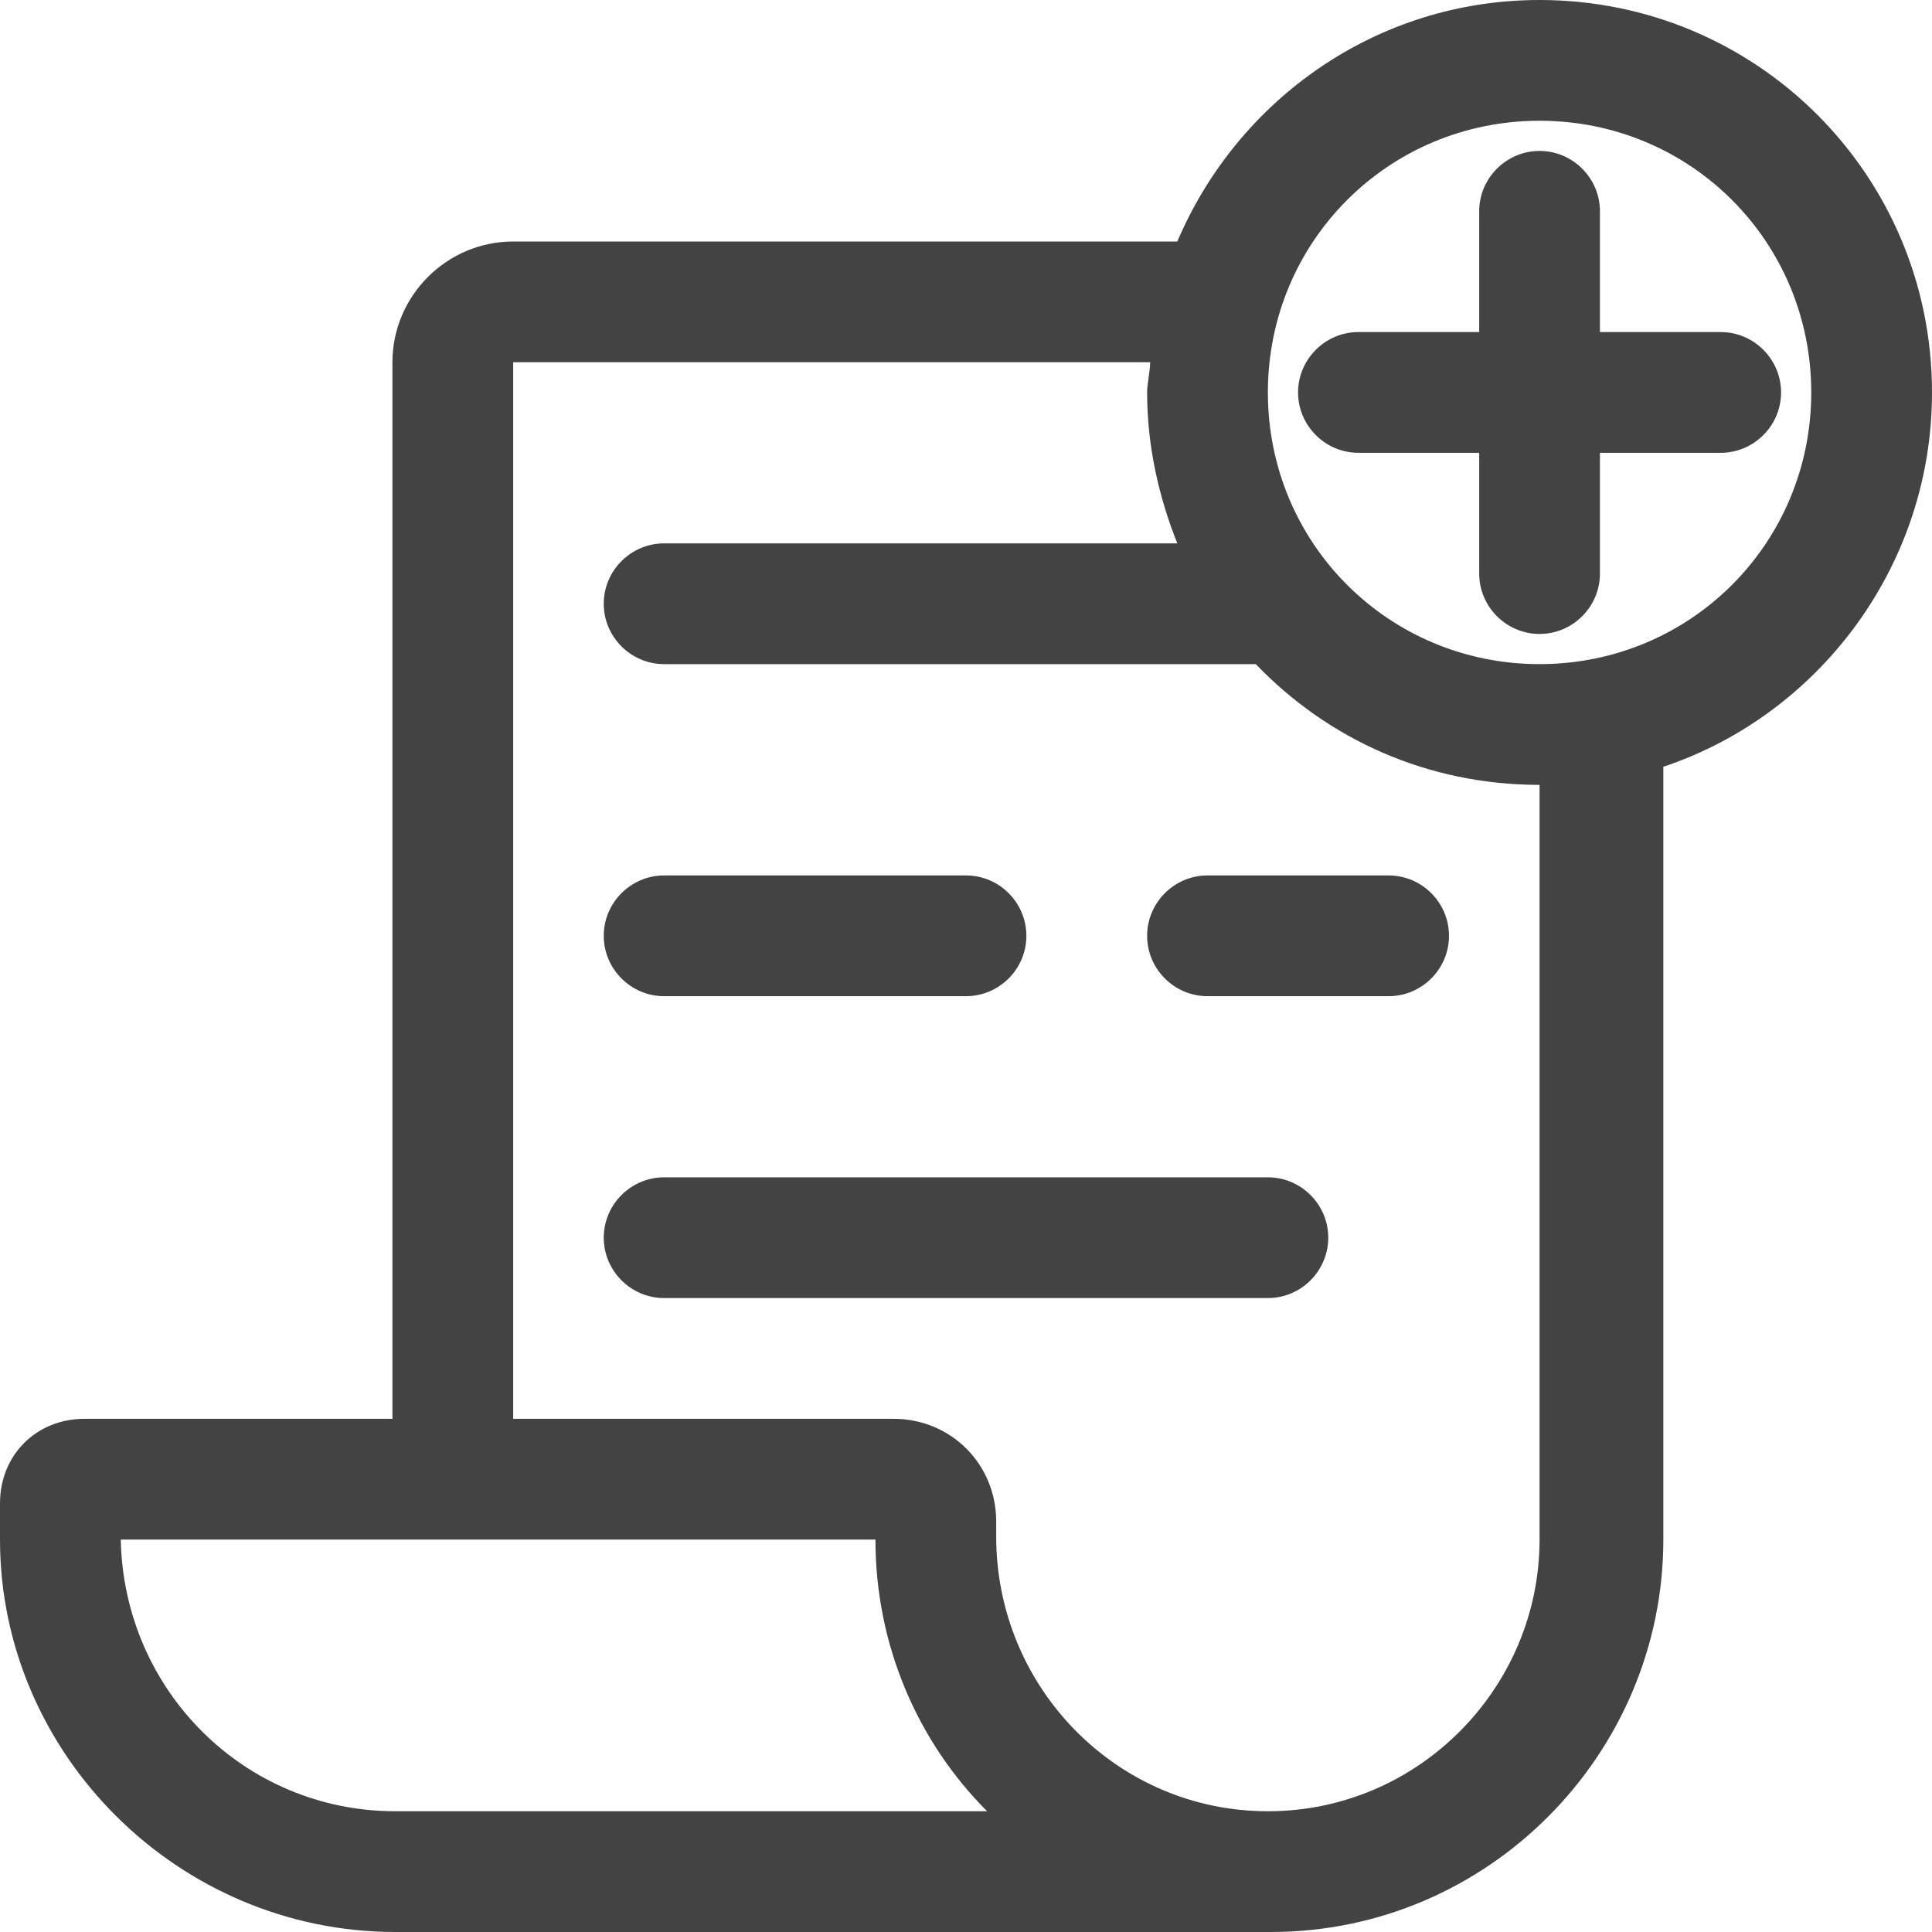 <svg width="64" height="64" viewBox="0 0 64 64" fill="none" xmlns="http://www.w3.org/2000/svg">
<path d="M64 13C64 5.8 58.2 0 51 0C45.6 0 41 3.3 39 8H17C14.8 8 13 9.8 13 12V47H2.8C1.2 47 0 48.2 0 49.8V51C0 58.1 5.9 64 13.1 64H42H42.1C49.3 64 55.1 58.1 55.1 51V25.4C60.2 23.7 64 18.8 64 13ZM13.1 60C8.1 60 4.1 56 4 51H29C29 54.5 30.4 57.7 32.7 60H13.1ZM42 60C37 60 33 55.9 33 50.9V50.4C33 48.5 31.5 47 29.6 47H17V12H38.1C38.1 12.3 38 12.7 38 13C38 14.8 38.4 16.5 39 18H22C20.9 18 20 18.9 20 20C20 21.1 20.9 22 22 22H41.6C44 24.5 47.3 26 51 26V51C51 55.9 47 60 42 60ZM51 22C46 22 42 18 42 13C42 8 46 4 51 4C56 4 60 8 60 13C60 18 56 22 51 22Z" fill="#434343"/>
<path d="M53 11V7C53 5.9 52.1 5 51 5C49.9 5 49 5.9 49 7V11H45C43.9 11 43 11.9 43 13C43 14.1 43.9 15 45 15H49V19C49 20.1 49.9 21 51 21C52.1 21 53 20.1 53 19V15H57C58.1 15 59 14.1 59 13C59 11.9 58.1 11 57 11H53Z" fill="#434343"/>
<path d="M42 39H22C20.9 39 20 39.9 20 41C20 42.1 20.9 43 22 43H42C43.1 43 44 42.1 44 41C44 39.9 43.1 39 42 39Z" fill="#434343"/>
<path d="M22 33H32C33.1 33 34 32.1 34 31C34 29.9 33.1 29 32 29H22C20.9 29 20 29.9 20 31C20 32.1 20.9 33 22 33Z" fill="#434343"/>
<path d="M46 29H40C38.9 29 38 29.9 38 31C38 32.1 38.9 33 40 33H46C47.1 33 48 32.1 48 31C48 29.9 47.1 29 46 29Z" fill="#434343"/>
</svg>
